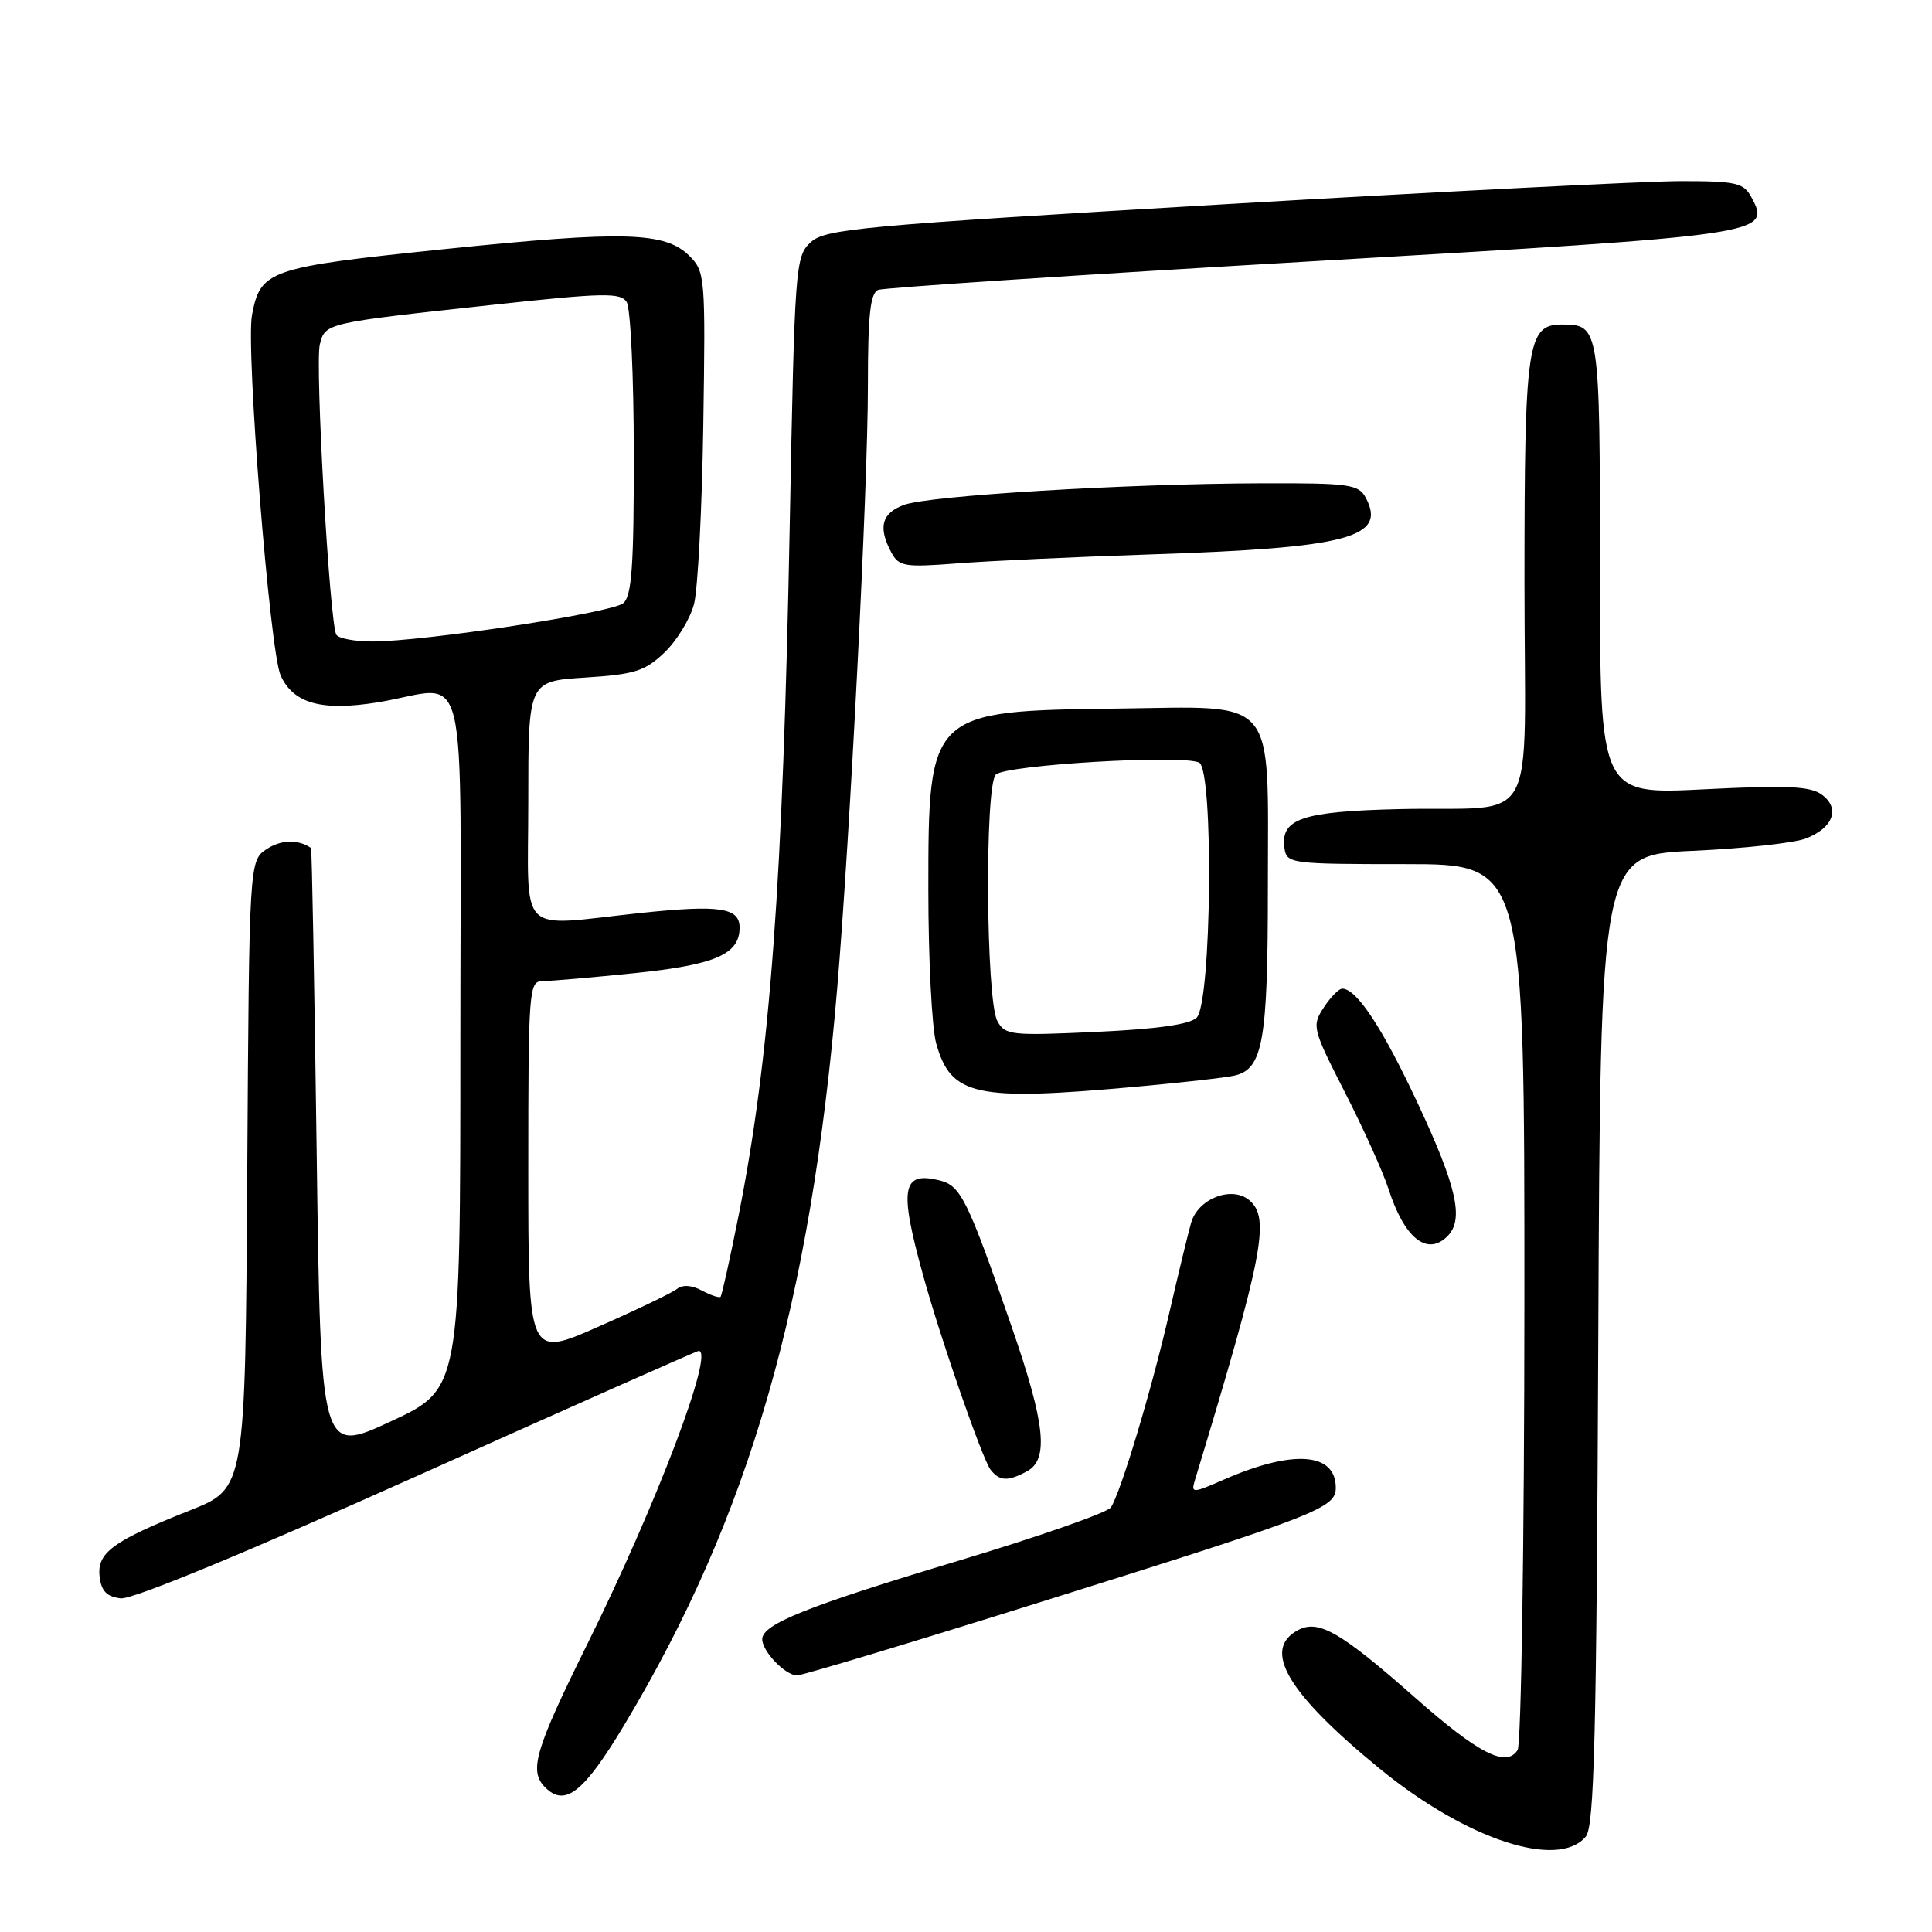 <?xml version="1.0" encoding="UTF-8" standalone="no"?>
<!DOCTYPE svg PUBLIC "-//W3C//DTD SVG 1.1//EN" "http://www.w3.org/Graphics/SVG/1.1/DTD/svg11.dtd" >
<svg xmlns="http://www.w3.org/2000/svg" xmlns:xlink="http://www.w3.org/1999/xlink" version="1.1" viewBox="0 0 256 256">
 <g >
 <path fill="currentColor"
d=" M 210.13 243.35 C 211.25 241.99 211.55 230.13 211.78 177.49 C 212.06 113.29 212.06 113.29 224.28 112.74 C 231.00 112.44 237.75 111.70 239.28 111.11 C 242.93 109.69 243.87 107.11 241.41 105.30 C 239.87 104.17 236.82 104.03 225.75 104.59 C 212.00 105.28 212.00 105.28 212.00 75.34 C 212.00 43.31 211.95 43.00 206.96 43.00 C 202.36 43.00 202.00 45.49 202.00 77.03 C 202.00 110.78 204.21 106.77 185.40 107.21 C 172.47 107.52 169.64 108.49 170.20 112.41 C 170.49 114.43 171.04 114.50 186.25 114.50 C 202.00 114.50 202.00 114.50 201.99 172.50 C 201.98 204.40 201.57 231.12 201.09 231.89 C 199.59 234.25 195.91 232.37 187.50 224.94 C 177.63 216.23 174.71 214.55 171.99 216.00 C 167.18 218.58 170.57 224.33 182.82 234.36 C 194.31 243.75 206.47 247.76 210.13 243.35 Z  M 82.76 228.50 C 99.27 200.94 107.39 172.86 110.93 131.00 C 112.63 110.92 115.00 64.55 115.00 51.22 C 115.00 41.70 115.31 38.82 116.38 38.41 C 117.14 38.12 143.03 36.41 173.91 34.62 C 234.34 31.11 234.71 31.06 232.06 26.12 C 231.05 24.23 230.06 24.00 222.73 24.00 C 218.22 24.00 190.90 25.39 162.02 27.08 C 113.86 29.91 109.33 30.33 107.41 32.11 C 105.39 33.98 105.30 35.27 104.65 69.31 C 103.74 117.13 102.05 139.95 97.88 161.00 C 96.73 166.78 95.65 171.65 95.48 171.83 C 95.31 172.01 94.20 171.64 93.02 171.01 C 91.66 170.28 90.44 170.20 89.69 170.80 C 89.03 171.32 84.34 173.57 79.25 175.81 C 70.00 179.89 70.00 179.89 70.00 154.94 C 70.00 131.13 70.09 130.00 71.89 130.00 C 72.94 130.00 78.44 129.52 84.13 128.94 C 94.80 127.84 98.00 126.45 98.00 122.91 C 98.00 120.27 95.36 119.87 84.93 120.97 C 68.27 122.73 70.00 124.45 70.00 106.13 C 70.00 90.26 70.00 90.26 77.54 89.78 C 84.12 89.36 85.46 88.93 88.06 86.45 C 89.69 84.88 91.45 82.00 91.96 80.05 C 92.47 78.10 93.02 67.40 93.19 56.28 C 93.49 36.75 93.43 35.98 91.36 33.92 C 88.15 30.71 82.74 30.56 58.98 33.00 C 35.56 35.42 34.51 35.78 33.39 41.76 C 32.56 46.18 35.75 86.36 37.19 89.51 C 38.88 93.23 42.64 94.26 50.08 93.06 C 62.39 91.06 61.00 85.34 61.00 138.04 C 61.00 184.07 61.00 184.07 51.75 188.36 C 42.50 192.64 42.50 192.64 41.96 152.57 C 41.66 130.53 41.33 112.44 41.21 112.36 C 39.51 111.20 37.27 111.25 35.37 112.49 C 33.02 114.03 33.02 114.03 32.76 155.63 C 32.50 197.22 32.50 197.22 25.20 200.12 C 14.95 204.19 12.83 205.74 13.20 208.90 C 13.42 210.83 14.14 211.57 16.00 211.79 C 17.55 211.96 32.53 205.77 55.33 195.54 C 75.59 186.44 92.35 179.00 92.58 179.00 C 94.70 179.00 87.02 199.26 77.96 217.57 C 70.86 231.91 70.05 234.65 72.24 236.84 C 74.88 239.48 77.35 237.52 82.76 228.50 Z  M 138.71 212.02 C 174.57 200.77 177.00 199.82 177.00 197.14 C 177.00 192.45 171.33 192.04 162.13 196.07 C 158.08 197.85 157.81 197.87 158.30 196.24 C 167.42 166.19 168.35 161.37 165.52 159.02 C 163.20 157.09 158.74 158.83 157.83 162.02 C 157.44 163.38 156.13 168.78 154.93 174.00 C 152.59 184.17 148.52 197.71 147.20 199.74 C 146.76 200.42 137.64 203.61 126.95 206.82 C 106.92 212.84 101.00 215.21 101.00 217.20 C 101.00 218.82 104.06 222.00 105.61 222.00 C 106.33 222.00 121.22 217.51 138.71 212.02 Z  M 136.07 194.96 C 139.00 193.39 138.51 188.69 134.07 175.86 C 128.23 158.98 127.31 157.12 124.55 156.42 C 119.50 155.16 119.10 157.38 122.32 169.00 C 124.68 177.56 130.18 193.36 131.26 194.75 C 132.46 196.27 133.54 196.32 136.07 194.96 Z  M 191.80 163.80 C 194.00 161.60 193.05 157.31 187.93 146.35 C 183.22 136.25 179.77 131.00 177.85 131.00 C 177.41 131.00 176.30 132.13 175.40 133.51 C 173.81 135.94 173.90 136.31 178.22 144.76 C 180.67 149.57 183.26 155.30 183.97 157.50 C 186.08 164.07 189.10 166.50 191.80 163.80 Z  M 150.50 144.00 C 156.55 143.45 162.44 142.79 163.58 142.52 C 167.35 141.66 168.00 137.98 168.00 117.56 C 168.00 91.85 169.50 93.63 148.02 93.89 C 123.12 94.20 123.00 94.32 123.01 117.97 C 123.01 127.06 123.48 136.17 124.04 138.22 C 125.99 145.23 129.21 145.93 150.50 144.00 Z  M 152.50 73.46 C 178.65 72.60 183.80 71.24 180.96 65.93 C 180.02 64.18 178.77 64.00 167.21 64.04 C 149.20 64.09 122.99 65.67 119.75 66.91 C 116.81 68.02 116.33 69.87 118.10 73.19 C 119.11 75.07 119.83 75.19 126.85 74.65 C 131.06 74.32 142.60 73.79 152.50 73.46 Z  M 44.57 84.11 C 43.68 82.67 41.72 48.26 42.38 45.64 C 43.09 42.79 43.08 42.80 65.31 40.39 C 80.02 38.79 82.23 38.75 83.04 40.03 C 83.55 40.84 83.98 49.88 83.98 60.13 C 84.00 75.01 83.71 78.99 82.58 79.93 C 81.04 81.21 56.19 85.00 49.34 85.00 C 47.02 85.00 44.87 84.60 44.57 84.11 Z  M 132.15 135.28 C 130.64 132.46 130.47 104.13 131.95 102.64 C 133.24 101.35 156.70 99.96 158.89 101.05 C 160.84 102.01 160.54 132.83 158.57 134.84 C 157.68 135.74 153.31 136.36 145.24 136.73 C 133.94 137.25 133.16 137.17 132.15 135.28 Z "/>
</g>
</svg>